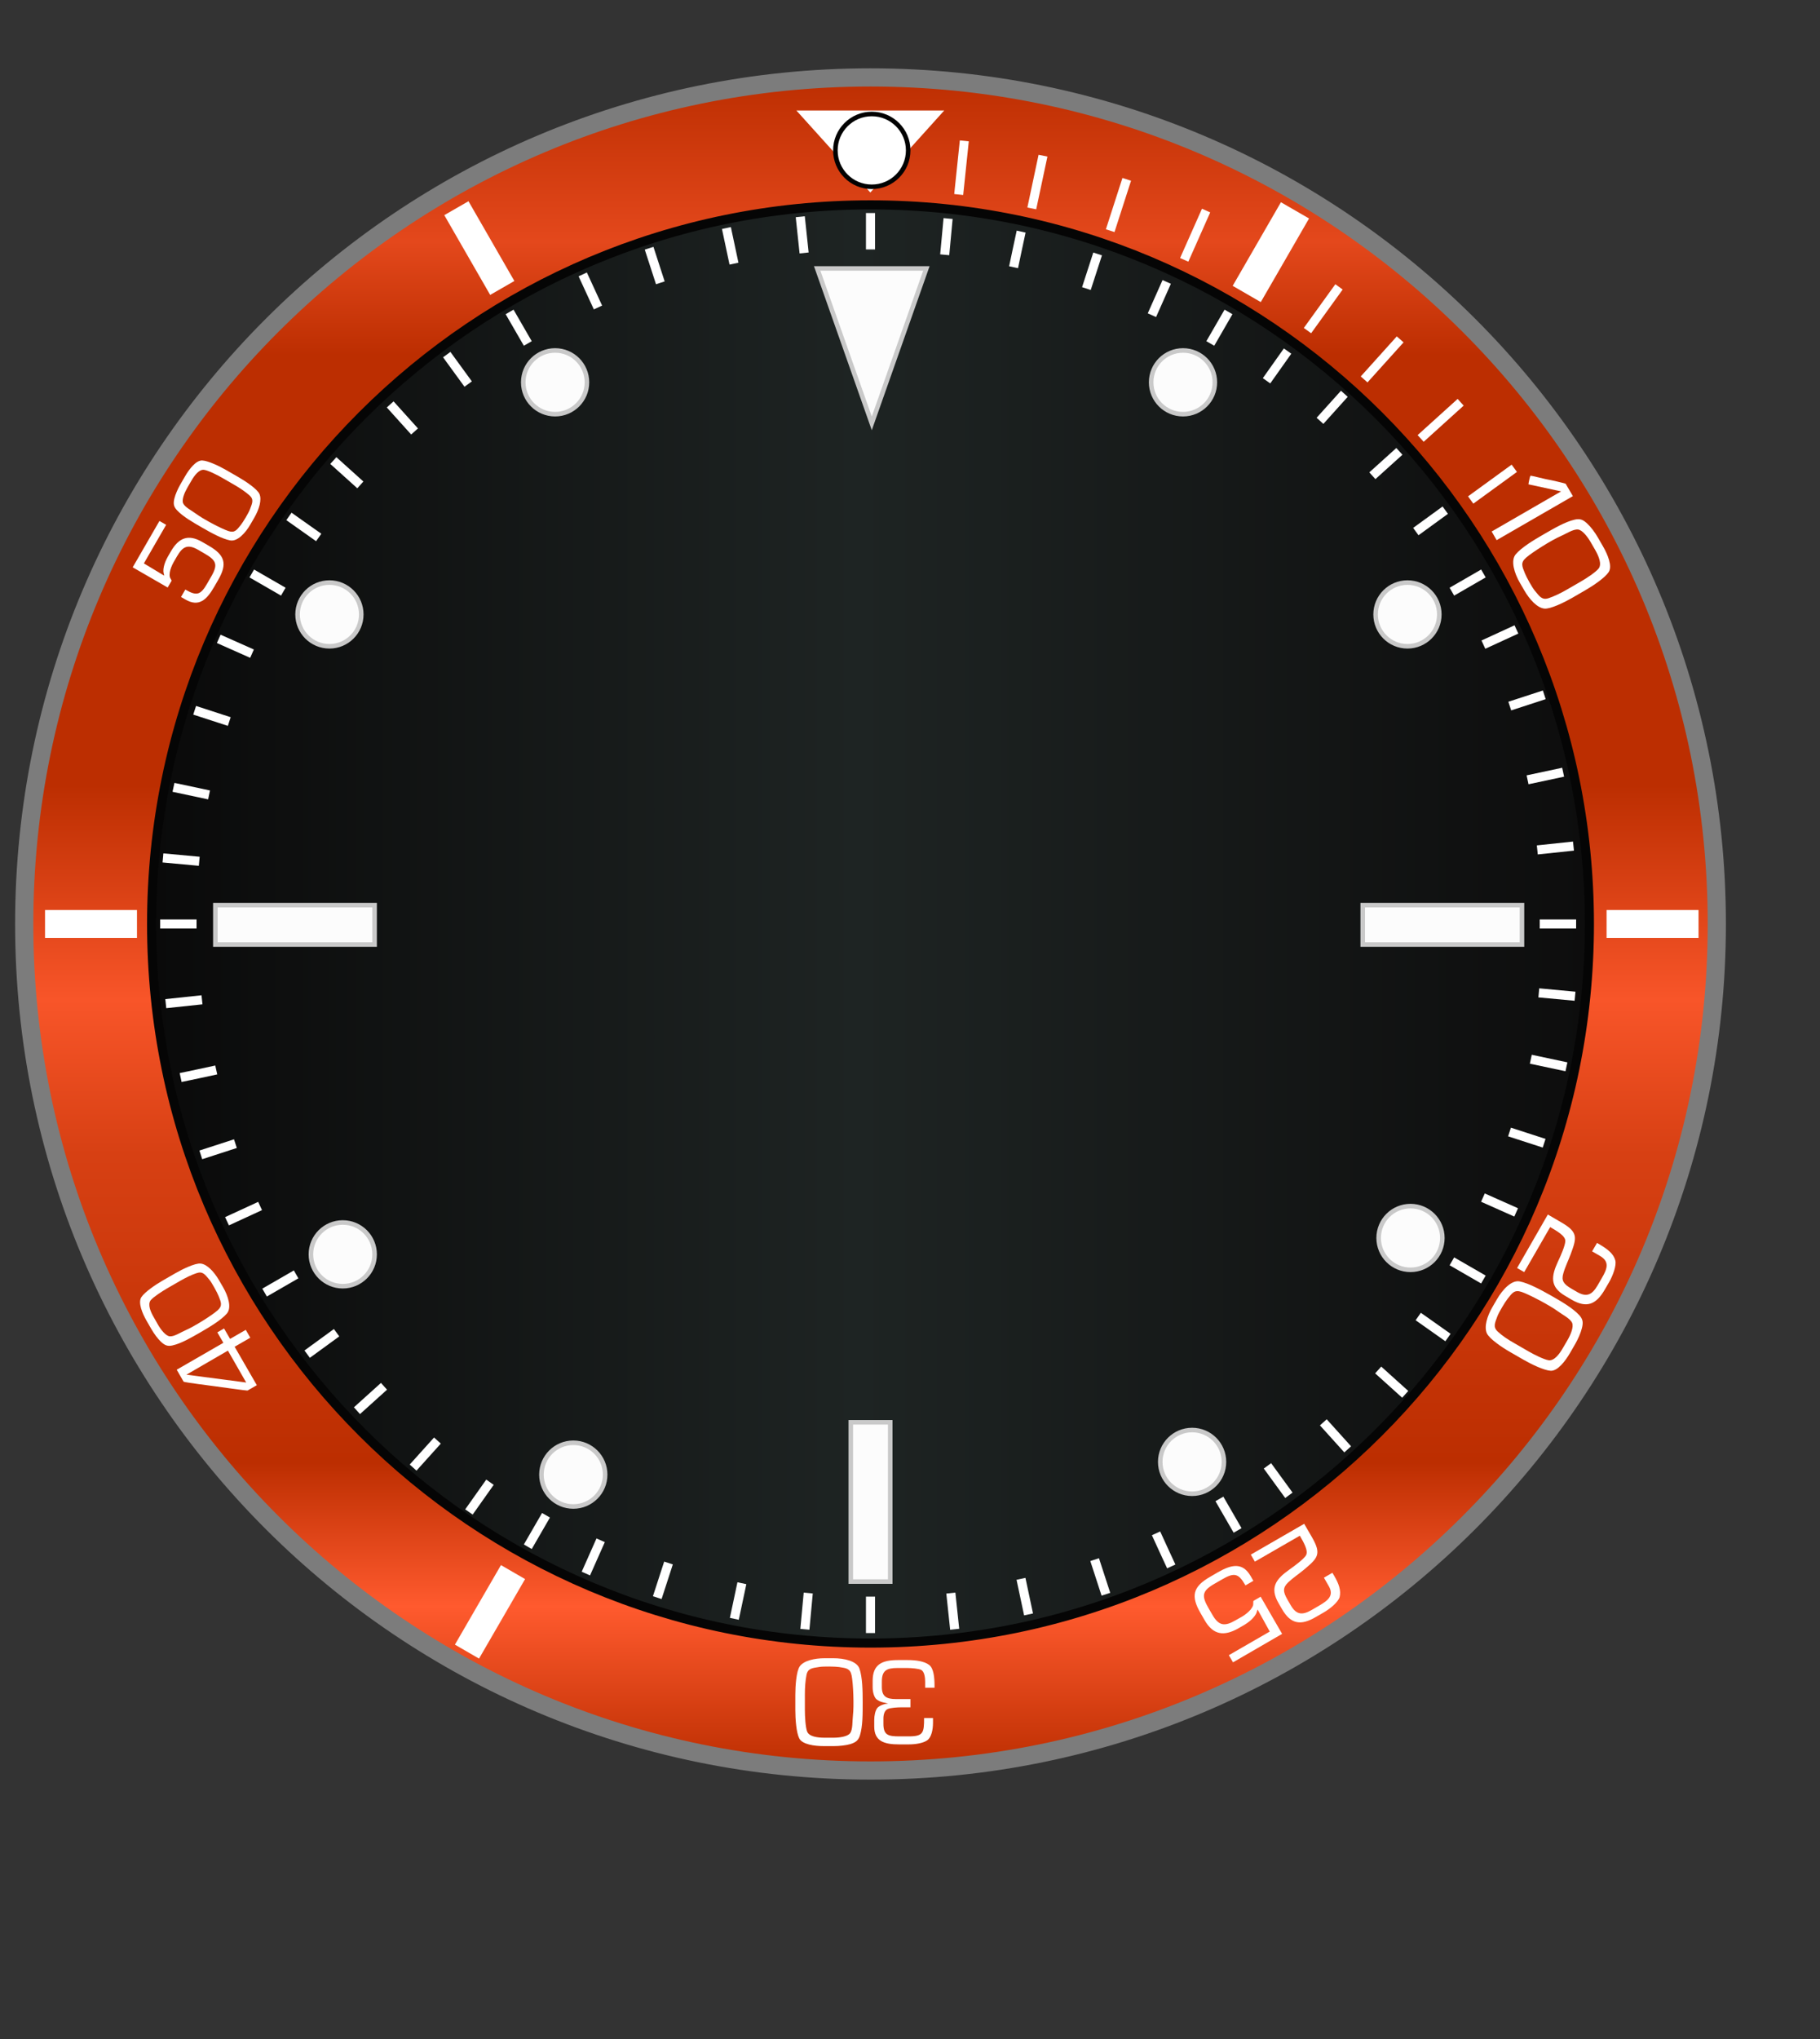 <?xml version="1.0" encoding="utf-8"?>
<!-- Generator: Adobe Illustrator 14.0.0, SVG Export Plug-In . SVG Version: 6.00 Build 43363)  -->
<!DOCTYPE svg PUBLIC "-//W3C//DTD SVG 1.1//EN" "http://www.w3.org/Graphics/SVG/1.1/DTD/svg11.dtd">
<svg version="1.1" id="Layer_1" xmlns="http://www.w3.org/2000/svg" xmlns:xlink="http://www.w3.org/1999/xlink" x="0px" y="0px"
	 width="100px" height="112px" viewBox="0 0 100 112" enable-background="new 0 0 100 112" xml:space="preserve">
<rect x="0" y="0" width="100" height="112" fill="#333333" stroke="none"/>
<g>
	
		<linearGradient id="SVGID_1_" gradientUnits="userSpaceOnUse" x1="95.431" y1="-156.152" x2="95.431" y2="-63.153" gradientTransform="matrix(1 0 0 -1 -47.6 -58.9)">
		<stop  offset="0.001" style="stop-color:#BC2E01"/>
		<stop  offset="0.097" style="stop-color:#FF5A2E"/>
		<stop  offset="0.182" style="stop-color:#BC2E01"/>
		<stop  offset="0.364" style="stop-color:#D74013"/>
		<stop  offset="0.455" style="stop-color:#F85529"/>
		<stop  offset="0.582" style="stop-color:#BC2E01"/>
		<stop  offset="0.709" style="stop-color:#BC2E01"/>
		<stop  offset="0.836" style="stop-color:#BC2E01"/>
		<stop  offset="0.903" style="stop-color:#E4481C"/>
		<stop  offset="1" style="stop-color:#BC2E01"/>
	</linearGradient>
	<path fill="url(#SVGID_1_)" stroke="#7C7C7C" d="M47.829,4.253c25.683,0,46.501,20.814,46.501,46.499
		c0,25.684-20.818,46.5-46.501,46.5c-25.684,0-46.499-20.816-46.499-46.5C1.33,25.068,22.145,4.253,47.829,4.253z"/>
	
		<linearGradient id="SVGID_2_" gradientUnits="userSpaceOnUse" x1="1709.93" y1="3515.654" x2="1788.93" y2="3515.654" gradientTransform="matrix(1 0 0 1 -1701.6 -3464.902)">
		<stop  offset="0.001" style="stop-color:#0A0A0A"/>
		<stop  offset="0.491" style="stop-color:#1E2423"/>
		<stop  offset="1" style="stop-color:#0D0D0D"/>
	</linearGradient>
	<path fill="url(#SVGID_2_)" stroke="#050505" stroke-width="0.5" d="M47.829,11.253c21.813,0,39.501,17.684,39.501,39.499
		c0,21.813-17.688,39.5-39.501,39.5c-21.815,0-39.499-17.688-39.499-39.5C8.33,28.937,26.014,11.253,47.829,11.253z"/>
</g>
<g>
	<g>
		<path fill="#FCFCFC" stroke="#FFFFFF" stroke-width="0.5" d="M43.971,11.905c0.07,0.663,0.14,1.326,0.211,1.99"/>
		<path fill="#FCFCFC" stroke="#FFFFFF" stroke-width="0.5" d="M39.913,12.525c0.139,0.65,0.277,1.305,0.416,1.957"/>
		<path fill="#FCFCFC" stroke="#FFFFFF" stroke-width="0.5" d="M35.665,13.635c0.203,0.633,0.41,1.269,0.617,1.9"/>
		<path fill="#FCFCFC" stroke="#FFFFFF" stroke-width="0.5" d="M32.018,15.072c0.281,0.606,0.559,1.214,0.838,1.818"/>
	</g>
	<g>
		<path fill="#FCFCFC" stroke="#FFFFFF" stroke-width="0.5" d="M24.546,19.478c0.393,0.539,0.784,1.079,1.178,1.618"/>
		<path fill="#FCFCFC" stroke="#FFFFFF" stroke-width="0.5" d="M21.439,22.214c0.445,0.494,0.893,0.991,1.339,1.486"/>
		<path fill="#FCFCFC" stroke="#FFFFFF" stroke-width="0.5" d="M18.315,25.298c0.492,0.446,0.989,0.894,1.484,1.337"/>
		<path fill="#FCFCFC" stroke="#FFFFFF" stroke-width="0.5" d="M15.876,28.367c0.547,0.384,1.091,0.772,1.635,1.156"/>
	</g>
	<g>
		<path fill="#FCFCFC" stroke="#FFFFFF" stroke-width="0.5" d="M12.018,35.092c0.609,0.271,1.219,0.542,1.829,0.813"/>
		<path fill="#FCFCFC" stroke="#FFFFFF" stroke-width="0.5" d="M10.695,39.015c0.632,0.205,1.269,0.412,1.902,0.618"/>
		<path fill="#FCFCFC" stroke="#FFFFFF" stroke-width="0.5" d="M9.532,43.248c0.65,0.141,1.304,0.279,1.955,0.416"/>
		<path fill="#FCFCFC" stroke="#FFFFFF" stroke-width="0.5" d="M8.954,47.125c0.665,0.06,1.331,0.123,1.994,0.184"/>
	</g>
	<g>
		<path fill="#FCFCFC" stroke="#FFFFFF" stroke-width="0.5" d="M9.109,55.129c0.663-0.07,1.327-0.14,1.99-0.211"/>
		<path fill="#FCFCFC" stroke="#FFFFFF" stroke-width="0.5" d="M9.925,59.188c0.65-0.139,1.305-0.271,1.957-0.416"/>
		<path fill="#FCFCFC" stroke="#FFFFFF" stroke-width="0.5" d="M11.034,63.436c0.633-0.203,1.269-0.41,1.901-0.617"/>
		<path fill="#FCFCFC" stroke="#FFFFFF" stroke-width="0.5" d="M12.473,67.082c0.605-0.281,1.214-0.559,1.818-0.838"/>
	</g>
	<g>
		<path fill="#FCFCFC" stroke="#FFFFFF" stroke-width="0.5" d="M16.877,74.382c0.538-0.394,1.079-0.784,1.617-1.178"/>
		<path fill="#FCFCFC" stroke="#FFFFFF" stroke-width="0.5" d="M19.613,77.488c0.494-0.445,0.991-0.895,1.486-1.34"/>
		<path fill="#FCFCFC" stroke="#FFFFFF" stroke-width="0.5" d="M22.698,80.613c0.446-0.493,0.894-0.99,1.337-1.485"/>
		<path fill="#FCFCFC" stroke="#FFFFFF" stroke-width="0.5" d="M25.766,83.051c0.384-0.546,0.771-1.091,1.156-1.634"/>
	</g>
	<g>
		<path fill="#FCFCFC" stroke="#FFFFFF" stroke-width="0.5" d="M32.191,86.434c0.27-0.604,0.542-1.219,0.812-1.828"/>
		<path fill="#FCFCFC" stroke="#FFFFFF" stroke-width="0.5" d="M36.113,87.756c0.205-0.633,0.412-1.27,0.618-1.902"/>
		<path fill="#FCFCFC" stroke="#FFFFFF" stroke-width="0.5" d="M40.348,88.92c0.14-0.65,0.278-1.305,0.415-1.955"/>
		<path fill="#FCFCFC" stroke="#FFFFFF" stroke-width="0.5" d="M44.224,89.496c0.06-0.664,0.123-1.33,0.185-1.992"/>
	</g>
	<g>
		<path fill="#FCFCFC" stroke="#FFFFFF" stroke-width="0.5" d="M52.455,89.494c-0.071-0.663-0.141-1.327-0.211-1.988"/>
		<path fill="#FCFCFC" stroke="#FFFFFF" stroke-width="0.5" d="M56.514,88.678c-0.14-0.65-0.277-1.305-0.416-1.955"/>
		<path fill="#FCFCFC" stroke="#FFFFFF" stroke-width="0.5" d="M60.764,87.57c-0.205-0.635-0.412-1.271-0.619-1.901"/>
		<path fill="#FCFCFC" stroke="#FFFFFF" stroke-width="0.5" d="M64.355,86.042c-0.279-0.604-0.563-1.213-0.836-1.817"/>
	</g>
	<g>
		<path fill="#FCFCFC" stroke="#FFFFFF" stroke-width="0.5" d="M70.818,82.135c-0.396-0.539-0.784-1.08-1.178-1.617"/>
		<path fill="#FCFCFC" stroke="#FFFFFF" stroke-width="0.5" d="M77.21,76.589c-0.494-0.446-0.989-0.894-1.485-1.338"/>
		<path fill="#FCFCFC" stroke="#FFFFFF" stroke-width="0.5" d="M74.049,79.611c-0.445-0.493-0.893-0.99-1.339-1.484"/>
		<path fill="#FCFCFC" stroke="#FFFFFF" stroke-width="0.5" d="M79.559,73.469c-0.545-0.384-1.09-0.771-1.634-1.154"/>
	</g>
	<g>
		<path fill="#FCFCFC" stroke="#FFFFFF" stroke-width="0.5" d="M83.305,66.596c-0.604-0.271-1.219-0.543-1.826-0.813"/>
		<path fill="#FCFCFC" stroke="#FFFFFF" stroke-width="0.5" d="M86.068,58.598c-0.651-0.139-1.305-0.277-1.957-0.416"/>
		<path fill="#FCFCFC" stroke="#FFFFFF" stroke-width="0.5" d="M84.842,62.797c-0.633-0.205-1.27-0.412-1.902-0.617"/>
		<path fill="#FCFCFC" stroke="#FFFFFF" stroke-width="0.5" d="M86.541,54.722c-0.663-0.061-1.328-0.124-1.991-0.185"/>
	</g>
	<g>
		<path fill="#FCFCFC" stroke="#FFFFFF" stroke-width="0.5" d="M86.455,46.475c-0.662,0.07-1.327,0.139-1.988,0.21"/>
		<path fill="#FCFCFC" stroke="#FFFFFF" stroke-width="0.5" d="M84.85,38.166c-0.633,0.206-1.269,0.412-1.896,0.618"/>
		<path fill="#FCFCFC" stroke="#FFFFFF" stroke-width="0.5" d="M85.887,42.417c-0.65,0.139-1.304,0.278-1.955,0.417"/>
		<path fill="#FCFCFC" stroke="#FFFFFF" stroke-width="0.5" d="M83.32,34.574c-0.604,0.279-1.211,0.557-1.815,0.835"/>
	</g>
	<g>
		<path fill="#FCFCFC" stroke="#FFFFFF" stroke-width="0.5" d="M79.41,28.023c-0.539,0.392-1.08,0.784-1.617,1.176"/>
		<path fill="#FCFCFC" stroke="#FFFFFF" stroke-width="0.5" d="M73.865,21.63c-0.445,0.495-0.893,0.991-1.338,1.486"/>
		<path fill="#FCFCFC" stroke="#FFFFFF" stroke-width="0.5" d="M76.889,24.793c-0.494,0.446-0.99,0.893-1.484,1.339"/>
		<path fill="#FCFCFC" stroke="#FFFFFF" stroke-width="0.5" d="M70.746,19.284c-0.385,0.544-0.771,1.088-1.156,1.632"/>
	</g>
	<g>
		<path fill="#FCFCFC" stroke="#FFFFFF" stroke-width="0.5" d="M64.105,15.486c-0.271,0.609-0.541,1.218-0.813,1.827"/>
		<path fill="#FCFCFC" stroke="#FFFFFF" stroke-width="0.5" d="M56.107,12.722c-0.145,0.652-0.276,1.304-0.416,1.956"/>
		<path fill="#FCFCFC" stroke="#FFFFFF" stroke-width="0.5" d="M60.309,13.949c-0.205,0.634-0.412,1.27-0.617,1.902"/>
		<path fill="#FCFCFC" stroke="#FFFFFF" stroke-width="0.5" d="M52.093,12.004c-0.062,0.664-0.124,1.328-0.186,1.991"/>
		<g id="Layer_3_copy_5">
			<path fill="none" stroke="#FFFFFF" stroke-width="0.5" d="M86.6,50.753c-0.666-0.001-1.334,0-2,0"/>
		</g>
	</g>
	<g id="Layer_3_copy_3">
		<path fill="none" stroke="#FFFFFF" stroke-width="0.5" d="M28,17.134c0.333,0.577,0.667,1.155,1,1.732"/>
	</g>
	<g id="Layer_3_copy_11">
		<path fill="none" stroke="#FFFFFF" stroke-width="0.5" d="M15.566,32.5c-0.577-0.334-1.155-0.667-1.732-1"/>
	</g>
	<g id="Layer_3_copy_10">
		<path fill="none" stroke="#FFFFFF" stroke-width="0.5" d="M10.8,50.753c-0.667-0.001-1.334,0-2,0"/>
	</g>
	<g id="Layer_3_copy_8">
		<path fill="none" stroke="#FFFFFF" stroke-width="0.5" d="M16.27,70c-0.577,0.333-1.155,0.667-1.732,1"/>
	</g>
	<g id="Layer_3_copy_9">
		<path fill="none" stroke="#FFFFFF" stroke-width="0.5" d="M30,83.232c-0.333,0.578-0.667,1.156-1,1.729"/>
	</g>
	<g id="Layer_3_copy">
		<path fill="none" stroke="#FFFFFF" stroke-width="0.5" d="M47.83,87.7c0,0.665,0,1.334,0,2"/>
	</g>
	<g id="Layer_3_copy_7">
		<path fill="none" stroke="#FFFFFF" stroke-width="0.5" d="M68,84.066c-0.333-0.58-0.667-1.157-1-1.732"/>
	</g>
	<g id="Layer_3_copy_6">
		<path fill="none" stroke="#FFFFFF" stroke-width="0.5" d="M81.506,70.283c-0.578-0.336-1.156-0.668-1.732-1"/>
	</g>
	<g id="Layer_3_copy_4">
		<path fill="none" stroke="#FFFFFF" stroke-width="0.5" d="M81.506,31.5c-0.578,0.333-1.154,0.667-1.732,1"/>
	</g>
	<g id="Layer_3_copy_2">
		<path fill="none" stroke="#FFFFFF" stroke-width="0.5" d="M67.5,17.134c-0.334,0.577-0.667,1.155-1,1.732"/>
	</g>
	<path fill="#FCFCFC" stroke="#FFFFFF" stroke-width="0.5" d="M47.83,11.7c0,0.667,0,1.333,0,2"/>
</g>
<g>
	<circle fill="#FCFCFC" stroke="#C9C9C9" stroke-width="0.25" cx="30.5" cy="21" r="1.75"/>
	<circle fill="#FCFCFC" stroke="#C9C9C9" stroke-width="0.25" cx="18.1" cy="33.75" r="1.75"/>
	<circle fill="#FCFCFC" stroke="#C9C9C9" stroke-width="0.25" cx="18.833" cy="68.9" r="1.75"/>
	<circle fill="#FCFCFC" stroke="#C9C9C9" stroke-width="0.25" cx="31.5" cy="81" r="1.75"/>
	<circle fill="#FCFCFC" stroke="#C9C9C9" stroke-width="0.25" cx="65.5" cy="80.3" r="1.75"/>
	<circle fill="#FCFCFC" stroke="#C9C9C9" stroke-width="0.25" cx="77.5" cy="68" r="1.75"/>
	<circle fill="#FCFCFC" stroke="#C9C9C9" stroke-width="0.25" cx="65" cy="21" r="1.75"/>
	<circle fill="#FCFCFC" stroke="#C9C9C9" stroke-width="0.25" cx="77.333" cy="33.75" r="1.75"/>
	<polygon fill="#FCFCFC" stroke="#C9C9C9" stroke-width="0.25" points="47.9,14.745 50.9,14.745 49.4,19 47.9,23.255 46.4,19 
		44.9,14.745 	"/>
	<rect x="11.833" y="49.717" fill="#FCFCFC" stroke="#C9C9C9" stroke-width="0.25" width="8.75" height="2.166"/>
	<rect x="74.875" y="49.717" fill="#FCFCFC" stroke="#C9C9C9" stroke-width="0.25" width="8.75" height="2.166"/>
	<rect x="46.747" y="78.125" fill="#FCFCFC" stroke="#C9C9C9" stroke-width="0.25" width="2.166" height="8.75"/>
</g>
<g>
	<polygon fill="#FFFFFF" stroke="#FFFFFF" stroke-width="0.5" points="47.82,6.32 51.318,6.32 49.57,8.26 47.82,10.2 46.07,8.26 
		44.32,6.32 	"/>
	<circle fill="#FFFFFF" stroke="#020202" stroke-width="0.25" cx="47.9" cy="8.261" r="2"/>
</g>
<g>
	
		<rect x="69.067" y="11.315" transform="matrix(-0.866 -0.5 0.5 -0.866 123.383 60.755)" fill="#FFFFFF" stroke="#FFFFFF" stroke-width="0.25" width="1.534" height="5.053"/>
	<rect x="88.273" y="49.987" fill="#FFFFFF" width="5.053" height="1.532"/>
	<rect x="2.474" y="49.987" fill="#FFFFFF" width="5.052" height="1.532"/>
	
		<rect x="26.153" y="85.976" transform="matrix(-0.865 -0.501 0.501 -0.865 5.869 178.577)" fill="#FFFFFF" width="1.532" height="5.05"/>
	
		<rect x="25.581" y="11.107" transform="matrix(-0.867 0.499 -0.499 -0.867 55.983 12.299)" fill="#FFFFFF" width="1.533" height="5.053"/>
</g>
<g id="Numbers">
	<g>
		<path fill="#FFFFFF" d="M10.286,26.803c-0.151,0.262-0.308,0.645-0.224,0.841c0.096,0.22,0.468,0.397,0.715,0.581
			c0.381,0.284,1.366,0.808,1.764,0.942c0.35,0.119,0.458-0.042,0.692-0.334c0.125-0.156,0.429-0.662,0.501-0.859
			c0.122-0.333,0.234-0.532-0.028-0.765c-0.213-0.19-0.511-0.391-0.8-0.559l-0.691-0.399c-0.271-0.156-0.76-0.406-0.995-0.442
			c-0.274-0.043-0.534,0.3-0.711,0.608L10.286,26.803L10.286,26.803z M9.908,26.612l0.258-0.446c0.234-0.406,0.61-0.892,0.951-0.873
			c0.325,0.016,0.946,0.316,1.338,0.542l0.67,0.387c0.38,0.22,1.003,0.636,1.128,0.907c0.147,0.324-0.022,0.858-0.272,1.292
			l-0.223,0.386c-0.267,0.463-0.709,0.953-1.113,0.876c-0.442-0.083-1.041-0.414-1.545-0.705c-0.5-0.289-1.05-0.6-1.383-0.96
			c-0.188-0.203-0.198-0.371-0.134-0.642C9.635,27.159,9.771,26.849,9.908,26.612z"/>
		<path fill="#FFFFFF" d="M10.225,32.408c0.597,0.345,0.81,0.249,1.152-0.343l0.236-0.409c0.376-0.653,0.269-0.88-0.38-1.254
			l-0.337-0.195c-0.566-0.327-0.849-0.206-1.174,0.357L9.54,30.88c-0.104,0.18-0.184,0.396-0.211,0.558
			c-0.013,0.071-0.015,0.18,0,0.25c0.014,0.066,0.111,0.19,0.096,0.216l-0.212,0.368l-1.922-1.11l1.47-2.546l0.368,0.213
			l-1.223,2.118l1.112,0.67c-0.004-0.075-0.035-0.135-0.041-0.232c-0.005-0.08,0.006-0.16,0.023-0.248
			c0.032-0.156,0.114-0.373,0.211-0.541l0.177-0.307c0.438-0.758,0.961-0.959,1.719-0.522l0.358,0.207
			c0.892,0.515,1.039,0.989,0.522,1.883l-0.225,0.389c-0.413,0.716-0.846,1.106-1.57,0.688l-0.245-0.142l0.236-0.409L10.225,32.408z
			"/>
	</g>
	<g>
		<path fill="#FFFFFF" d="M10.244,75.51l3.283,0.43l-1.004-1.752L10.244,75.51L10.244,75.51z M12.892,73.975l1.219,2.112
			l-0.513,0.295c-0.014,0.011-1.606-0.206-1.758-0.231c-0.178-0.025-1.729-0.219-1.752-0.258l-0.379-0.656l2.564-1.479l-0.332-0.572
			l0.369-0.215l0.332,0.573l0.862-0.497l0.248,0.432L12.892,73.975z"/>
		<path fill="#FFFFFF" d="M8.685,72.771c0.155,0.269,0.416,0.604,0.635,0.631c0.245,0.029,0.594-0.213,0.886-0.338
			c0.449-0.192,1.423-0.801,1.748-1.086c0.285-0.252,0.197-0.438,0.056-0.791c-0.074-0.189-0.369-0.729-0.506-0.895
			c-0.236-0.271-0.354-0.479-0.697-0.361c-0.279,0.09-0.61,0.254-0.909,0.426l-0.711,0.41C8.908,70.93,8.433,71.236,8.28,71.42
			c-0.18,0.229-0.007,0.639,0.176,0.948L8.685,72.771L8.685,72.771z M8.32,73.01l-0.265-0.459c-0.241-0.418-0.48-1.003-0.289-1.297
			c0.183-0.281,0.769-0.682,1.172-0.914l0.69-0.398c0.392-0.227,1.084-0.563,1.389-0.537c0.366,0.033,0.754,0.467,1.012,0.908
			l0.23,0.396c0.274,0.477,0.483,1.121,0.207,1.441c-0.302,0.351-0.904,0.716-1.423,1.016c-0.517,0.297-1.076,0.628-1.568,0.738
			c-0.277,0.064-0.433-0.014-0.641-0.211C8.666,73.534,8.461,73.254,8.32,73.01z"/>
	</g>
	<g>
		<path fill="#FFFFFF" d="M50.834,92.42c0-0.275-0.038-0.584-0.208-0.688c-0.127-0.078-0.563-0.111-0.786-0.111h-0.528
			c-0.602,0-0.859,0.141-0.859,0.75v0.295c0,0.52,0.256,0.662,0.773,0.662h0.798v0.453h-0.503c-0.221,0-0.551,0.025-0.717,0.082
			c-0.189,0.064-0.265,0.285-0.265,0.533v0.293c0,0.623,0.271,0.688,0.883,0.688h0.503c0.815,0,0.849-0.205,0.849-1.007h0.49v0.258
			c0,0.386-0.089,0.797-0.308,0.958c-0.222,0.163-0.645,0.232-1.031,0.232h-0.528c-0.805,0-1.362-0.17-1.362-0.981v-0.354
			c0-0.254,0.056-0.521,0.169-0.666c0.094-0.119,0.383-0.237,0.591-0.237c-0.025-0.021-0.292-0.069-0.354-0.093
			c-0.091-0.023-0.211-0.09-0.281-0.146c-0.135-0.11-0.212-0.409-0.212-0.657V92.33c0-0.904,0.505-1.145,1.399-1.145h0.515
			c0.458,0,0.919,0.063,1.187,0.265c0.254,0.188,0.299,0.7,0.299,1.147v0.106h-0.516V92.42H50.834z"/>
		<path fill="#FFFFFF" d="M45.792,95.451c0.329,0,0.776-0.059,0.915-0.247c0.156-0.208,0.12-0.656,0.159-0.988
			c0.061-0.513,0.018-1.728-0.072-2.177c-0.079-0.393-0.29-0.409-0.691-0.471c-0.215-0.031-0.858-0.043-1.083-0.004
			c-0.381,0.063-0.631,0.063-0.707,0.438c-0.062,0.309-0.089,0.691-0.089,1.063v0.867c0,0.34,0.032,0.938,0.123,1.178
			c0.108,0.283,0.575,0.341,0.961,0.341L45.792,95.451L45.792,95.451z M45.818,95.912h-0.562c-0.51,0-1.172-0.092-1.34-0.422
			c-0.162-0.314-0.217-1.063-0.217-1.557V93.09c0-0.479,0.055-1.293,0.243-1.559c0.223-0.316,0.818-0.446,1.365-0.446h0.484
			c0.583,0,1.284,0.147,1.432,0.571c0.162,0.464,0.177,1.203,0.177,1.841c0,0.629,0.006,1.315-0.151,1.827
			c-0.089,0.283-0.242,0.389-0.532,0.479C46.482,95.872,46.115,95.912,45.818,95.912z"/>
	</g>
	<g>
		<path fill="#FFFFFF" d="M70.25,88.059c-0.501-0.865-0.135-1.326,0.607-1.852c0.268-0.188,0.764-0.557,0.896-0.766
			c0.158-0.248-0.135-0.742-0.334-1.086l-2.47,1.424l-0.223-0.385l2.932-1.693l0.429,0.738c0.539,0.937,0.313,1.146-0.426,1.77
			c-0.304,0.255-0.612,0.452-0.886,0.713c-0.301,0.291-0.282,0.516-0.037,0.941l0.18,0.311c0.307,0.529,0.637,0.561,1.162,0.254
			l0.396-0.229c0.521-0.303,0.834-0.567,0.521-1.098l-0.254-0.44l0.464-0.269l0.089,0.147c0.263,0.44,0.399,0.825,0.31,1.187
			c-0.076,0.273-0.524,0.646-0.895,0.856l-0.418,0.241c-0.814,0.479-1.377,0.396-1.854-0.438L70.25,88.059z"/>
		<path fill="#FFFFFF" d="M68.406,87.041c-0.365-0.635-0.612-0.659-1.243-0.296l-0.435,0.251c-0.694,0.398-0.715,0.667-0.316,1.355
			l0.206,0.354c0.349,0.604,0.673,0.645,1.271,0.295l0.336-0.189c0.192-0.108,0.383-0.271,0.491-0.399
			c0.052-0.062,0.11-0.158,0.134-0.229c0.022-0.068,0-0.236,0.026-0.25l0.39-0.228l1.18,2.042l-2.698,1.563l-0.229-0.392
			l2.248-1.298L69.1,88.411c-0.037,0.069-0.043,0.146-0.086,0.233c-0.039,0.076-0.092,0.146-0.154,0.215
			c-0.106,0.127-0.303,0.283-0.479,0.388l-0.324,0.188C67.246,89.9,66.657,89.805,66.191,89l-0.219-0.381
			c-0.553-0.947-0.437-1.461,0.521-2.008l0.411-0.24c0.763-0.438,1.367-0.568,1.813,0.201l0.149,0.262l-0.435,0.251L68.406,87.041z"
			/>
	</g>
	<g>
		<path fill="#FFFFFF" d="M86.13,73.605c0.17-0.293,0.347-0.719,0.251-0.939c-0.107-0.246-0.523-0.443-0.799-0.648
			c-0.426-0.313-1.527-0.896-1.973-1.053c-0.396-0.133-0.514,0.047-0.771,0.373c-0.141,0.176-0.48,0.742-0.563,0.961
			c-0.135,0.372-0.262,0.594,0.031,0.854c0.232,0.219,0.564,0.438,0.896,0.625l0.771,0.445c0.303,0.176,0.854,0.452,1.11,0.493
			c0.308,0.05,0.599-0.336,0.796-0.68L86.13,73.605L86.13,73.605z M86.553,73.82l-0.287,0.496c-0.263,0.455-0.684,0.998-1.063,0.979
			c-0.364-0.021-1.059-0.354-1.496-0.607l-0.749-0.432c-0.429-0.246-1.122-0.713-1.261-1.016c-0.168-0.361,0.021-0.959,0.304-1.444
			l0.25-0.431c0.299-0.518,0.793-1.063,1.244-0.979c0.489,0.094,1.163,0.461,1.728,0.78c0.563,0.321,1.174,0.673,1.547,1.071
			c0.209,0.23,0.226,0.412,0.147,0.719C86.857,73.209,86.704,73.555,86.553,73.82z"/>
		<path fill="#FFFFFF" d="M86.008,71.186c-0.865-0.5-0.779-1.082-0.398-1.908c0.144-0.297,0.388-0.856,0.396-1.104
			c0.016-0.292-0.484-0.567-0.832-0.771l-1.426,2.472l-0.391-0.224l1.689-2.938l0.739,0.431c0.938,0.539,0.851,0.84,0.519,1.74
			c-0.138,0.371-0.306,0.698-0.408,1.063c-0.117,0.398,0.016,0.586,0.438,0.834l0.311,0.181c0.529,0.308,0.83,0.168,1.135-0.358
			l0.229-0.396c0.306-0.521,0.438-0.905-0.093-1.219l-0.438-0.254l0.271-0.463l0.149,0.088c0.443,0.26,0.765,0.52,0.854,0.871
			c0.074,0.279-0.128,0.828-0.337,1.192l-0.243,0.417c-0.476,0.82-0.993,1.029-1.815,0.553L86.008,71.186z"/>
	</g>
	<g>
		<path fill="#FFFFFF" d="M87.395,29.772c-0.17-0.292-0.453-0.659-0.688-0.686c-0.268-0.031-0.646,0.231-0.962,0.367
			c-0.486,0.21-1.544,0.872-1.896,1.181c-0.313,0.273-0.221,0.468-0.063,0.856c0.081,0.208,0.399,0.787,0.551,0.965
			c0.255,0.303,0.386,0.524,0.756,0.401c0.306-0.101,0.664-0.276,0.988-0.463l0.771-0.445c0.303-0.175,0.817-0.51,0.982-0.716
			c0.193-0.24,0.008-0.686-0.189-1.029L87.395,29.772L87.395,29.772z M87.79,29.514l0.288,0.499
			c0.262,0.453,0.521,1.087,0.313,1.408c-0.197,0.306-0.834,0.739-1.271,0.992l-0.748,0.433c-0.429,0.246-1.181,0.615-1.513,0.584
			c-0.396-0.038-0.815-0.5-1.098-0.986l-0.25-0.431c-0.302-0.518-0.523-1.218-0.229-1.567c0.324-0.38,0.979-0.776,1.545-1.102
			c0.563-0.323,1.168-0.682,1.701-0.803c0.303-0.068,0.471,0.016,0.693,0.229C87.412,28.945,87.637,29.25,87.79,29.514z"/>
		<path fill="#FFFFFF" d="M84.094,26.133c0.031-0.018,0.854,0.199,0.969,0.211c0.084,0.009,0.949,0.207,0.963,0.229l0.396,0.679
			l-4.189,2.418l-0.273-0.475l3.814-2.203l-1.793-0.388C83.98,26.553,84.061,26.152,84.094,26.133z"/>
	</g>
</g>
<g>
	
		<rect x="72.476" y="15.464" transform="matrix(0.811 0.585 -0.585 0.811 23.639 -39.327)" fill="#FFFFFF" width="0.496" height="2.961"/>
	<polygon fill="#FFFFFF" points="76.746,18.478 77.119,18.805 75.137,21.005 74.766,20.678 	"/>
	
		<rect x="78.892" y="21.581" transform="matrix(0.671 0.742 -0.742 0.671 43.166 -51.106)" fill="#FFFFFF" width="0.495" height="2.962"/>
	
		<rect x="81.754" y="25.103" transform="matrix(0.588 0.809 -0.809 0.588 55.294 -55.377)" fill="#FFFFFF" width="0.495" height="2.962"/>
</g>
<g>
	
		<rect x="52.566" y="7.706" transform="matrix(0.995 0.104 -0.104 0.995 1.236 -5.422)" fill="#FFFFFF" width="0.495" height="2.961"/>
	<polygon fill="#FFFFFF" points="57.064,8.503 57.551,8.601 56.934,11.497 56.449,11.399 	"/>
	
		<rect x="61.178" y="9.797" transform="matrix(0.952 0.307 -0.307 0.952 6.439 -18.333)" fill="#FFFFFF" width="0.496" height="2.961"/>
	
		<rect x="65.425" y="11.418" transform="matrix(0.914 0.406 -0.406 0.914 10.88 -25.533)" fill="#FFFFFF" width="0.495" height="2.962"/>
</g>
</svg>
